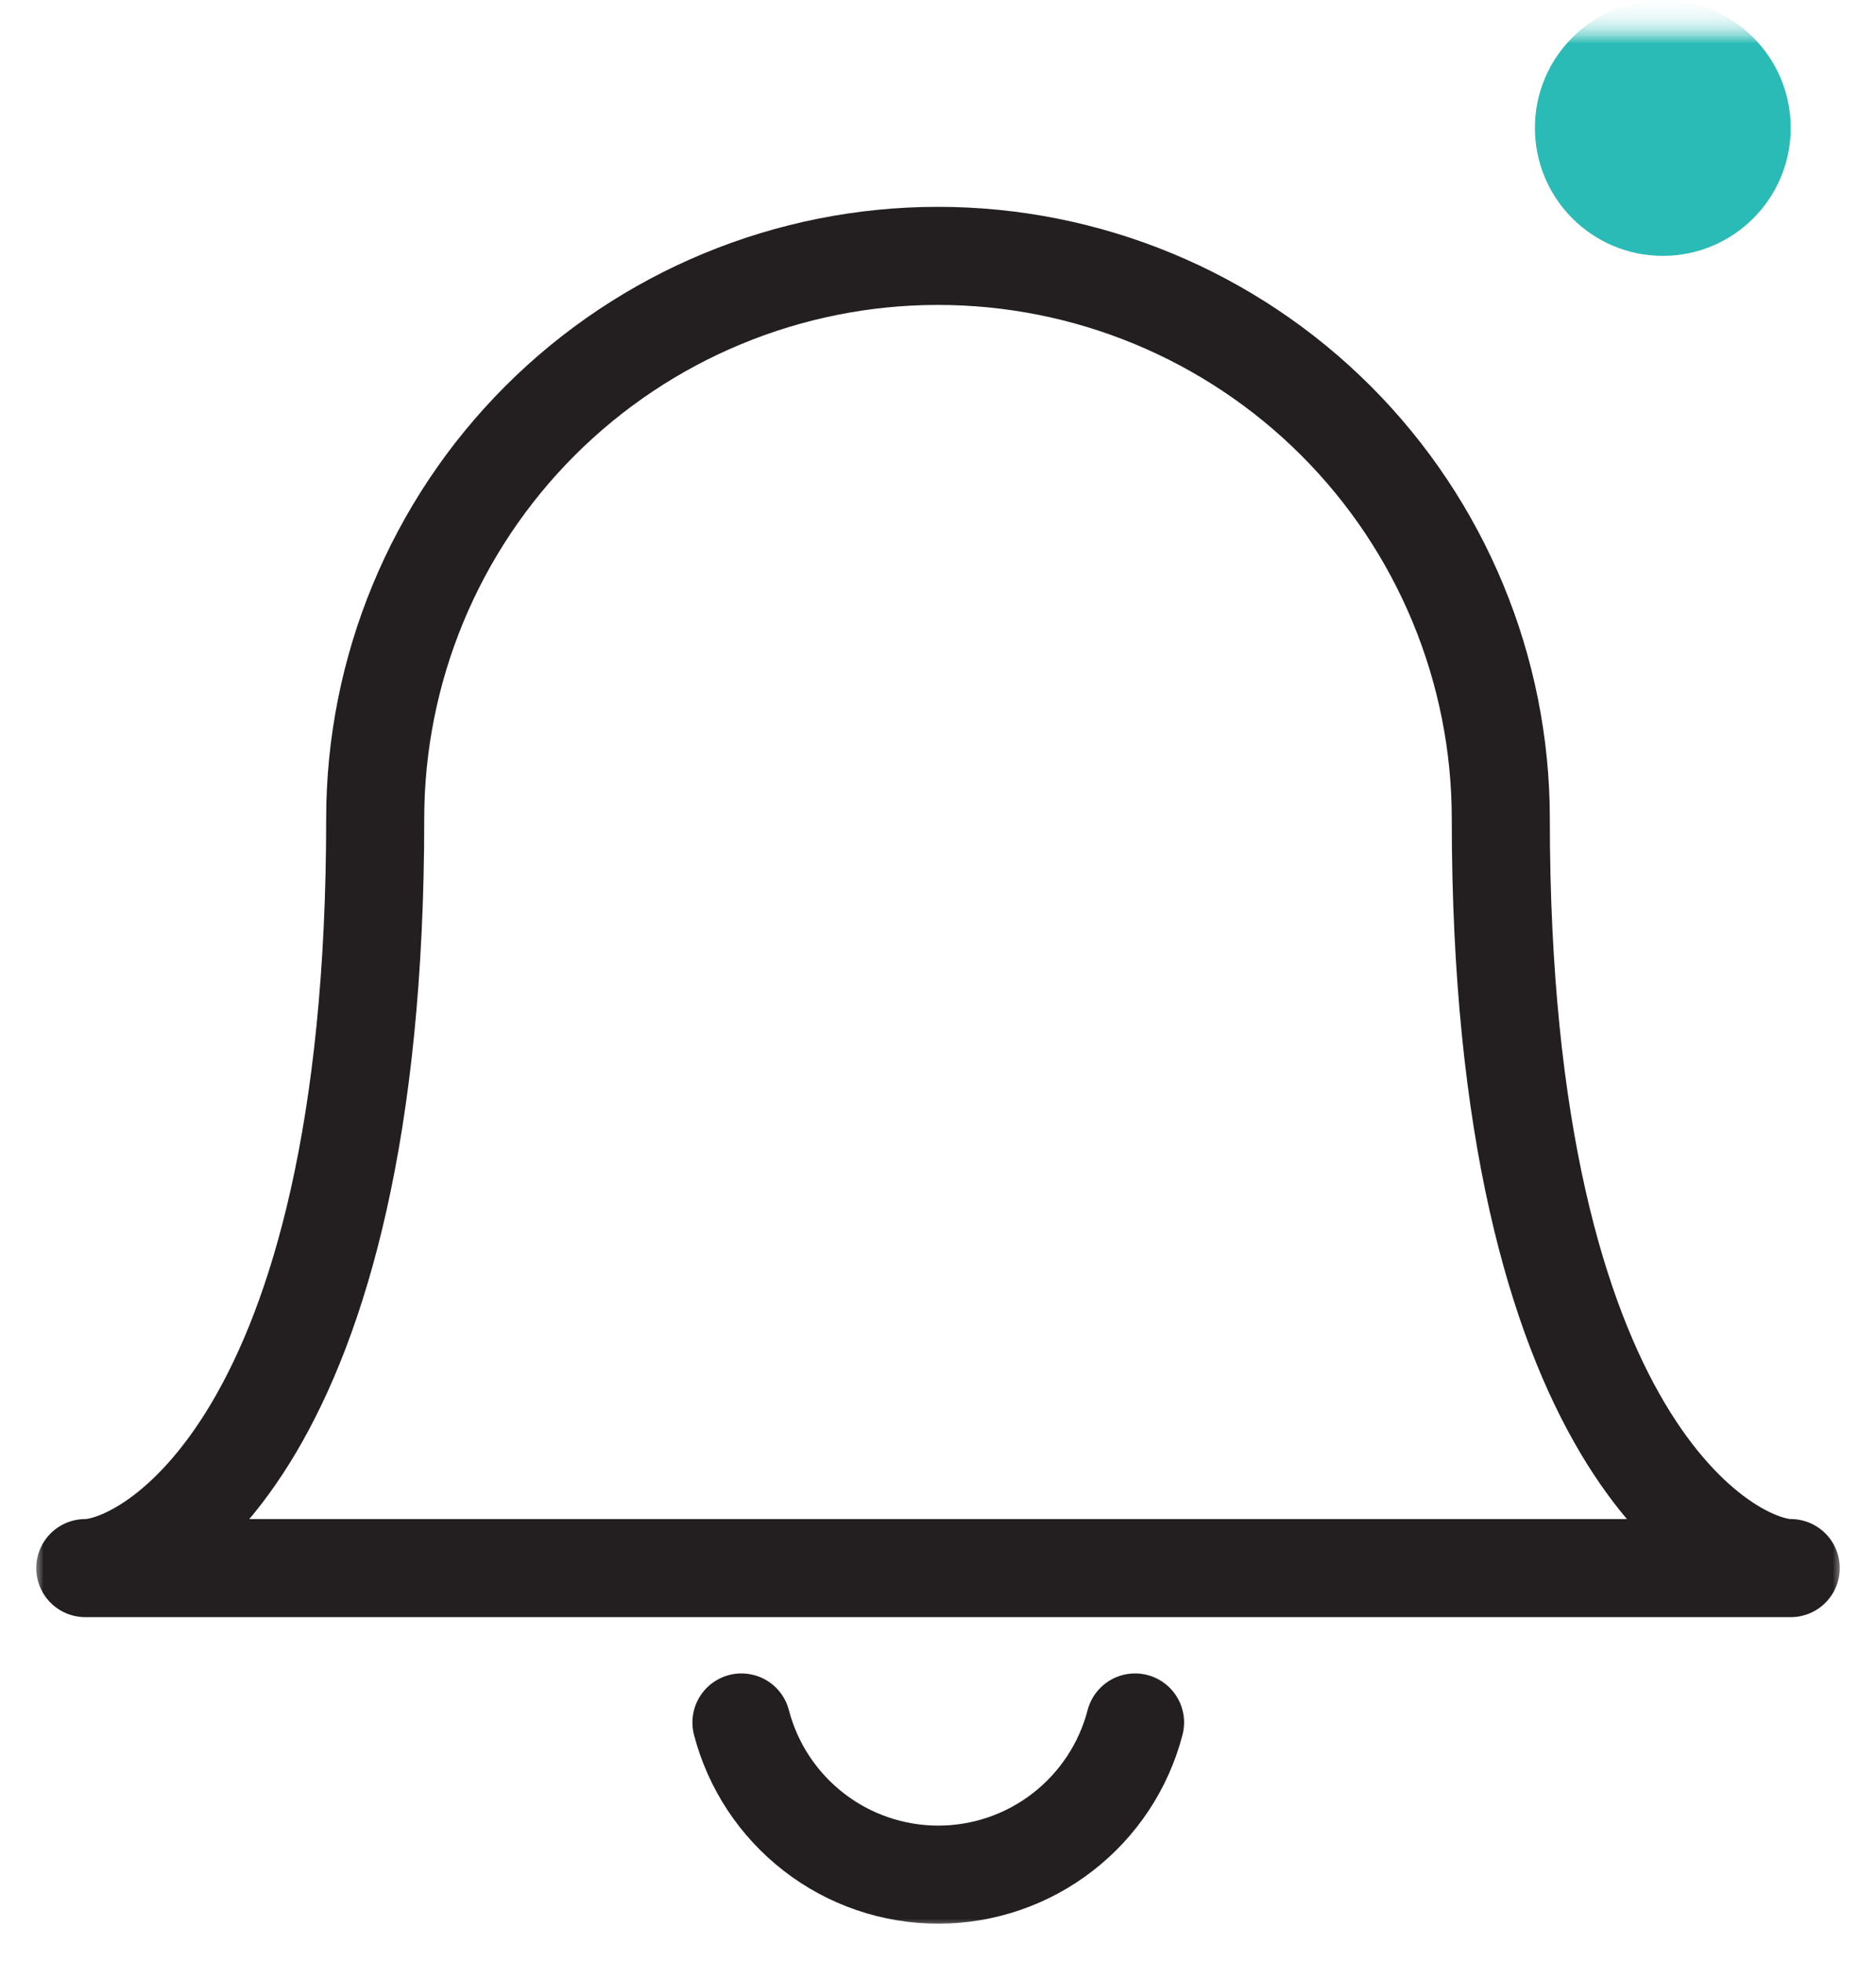 <svg width="22" height="23" viewBox="0 0 22 23" fill="none" xmlns="http://www.w3.org/2000/svg">
<g clip-path="url(#clip0_3970_1332)">
<mask id="mask0_3970_1332" style="mask-type:luminance" maskUnits="userSpaceOnUse" x="0" y="0" width="22" height="23">
<path d="M22 0H0V23H22V0Z" fill="white"/>
</mask>
<g mask="url(#mask0_3970_1332)">
<mask id="mask1_3970_1332" style="mask-type:luminance" maskUnits="userSpaceOnUse" x="0" y="0" width="22" height="23">
<path d="M22 0H0V23H22V0Z" fill="white"/>
</mask>
<g mask="url(#mask1_3970_1332)">
<mask id="mask2_3970_1332" style="mask-type:luminance" maskUnits="userSpaceOnUse" x="0" y="0" width="22" height="23">
<path d="M22 0H0V23H22V0Z" fill="white"/>
</mask>
<g mask="url(#mask2_3970_1332)">
<mask id="mask3_3970_1332" style="mask-type:luminance" maskUnits="userSpaceOnUse" x="0" y="0" width="22" height="23">
<path d="M22 0H0V23H22V0Z" fill="white"/>
</mask>
<g mask="url(#mask3_3970_1332)">
<mask id="mask4_3970_1332" style="mask-type:luminance" maskUnits="userSpaceOnUse" x="0" y="0" width="22" height="23">
<path d="M22 0H0V23H22V0Z" fill="white"/>
</mask>
<g mask="url(#mask4_3970_1332)">
<mask id="mask5_3970_1332" style="mask-type:luminance" maskUnits="userSpaceOnUse" x="0" y="0" width="22" height="23">
<path d="M22 0H0V23H22V0Z" fill="white"/>
</mask>
<g mask="url(#mask5_3970_1332)">
<path d="M11 3C12.75 3 14.429 3.695 15.667 4.933C16.905 6.171 17.6 7.85 17.6 9.6C17.6 16.939 20.277 18.385 21 18.385H1C1.738 18.385 4.4 16.923 4.4 9.6C4.4 7.85 5.095 6.171 6.333 4.933C7.571 3.695 9.25 3 11 3Z" stroke="#231F20" stroke-width="1.15" stroke-linecap="round" stroke-linejoin="round"/>
<path d="M19.5 3C20.328 3 21 2.328 21 1.5C21 0.672 20.328 0 19.5 0C18.672 0 18 0.672 18 1.5C18 2.328 18.672 3 19.5 3Z" fill="#2BBBB6"/>
<path d="M8.695 20.195C8.828 20.706 9.127 21.158 9.545 21.481C9.962 21.804 10.475 21.979 11.003 21.979C11.531 21.979 12.044 21.804 12.461 21.481C12.879 21.158 13.178 20.706 13.311 20.195" stroke="#231F20" stroke-width="1.15" stroke-linecap="round" stroke-linejoin="round"/>
</g>
</g>
</g>
</g>
</g>
</g>
</g>
<defs>
<clipPath id="clip0_3970_1332">
<rect width="22" height="23" fill="white"/>
</clipPath>
</defs>
</svg>
